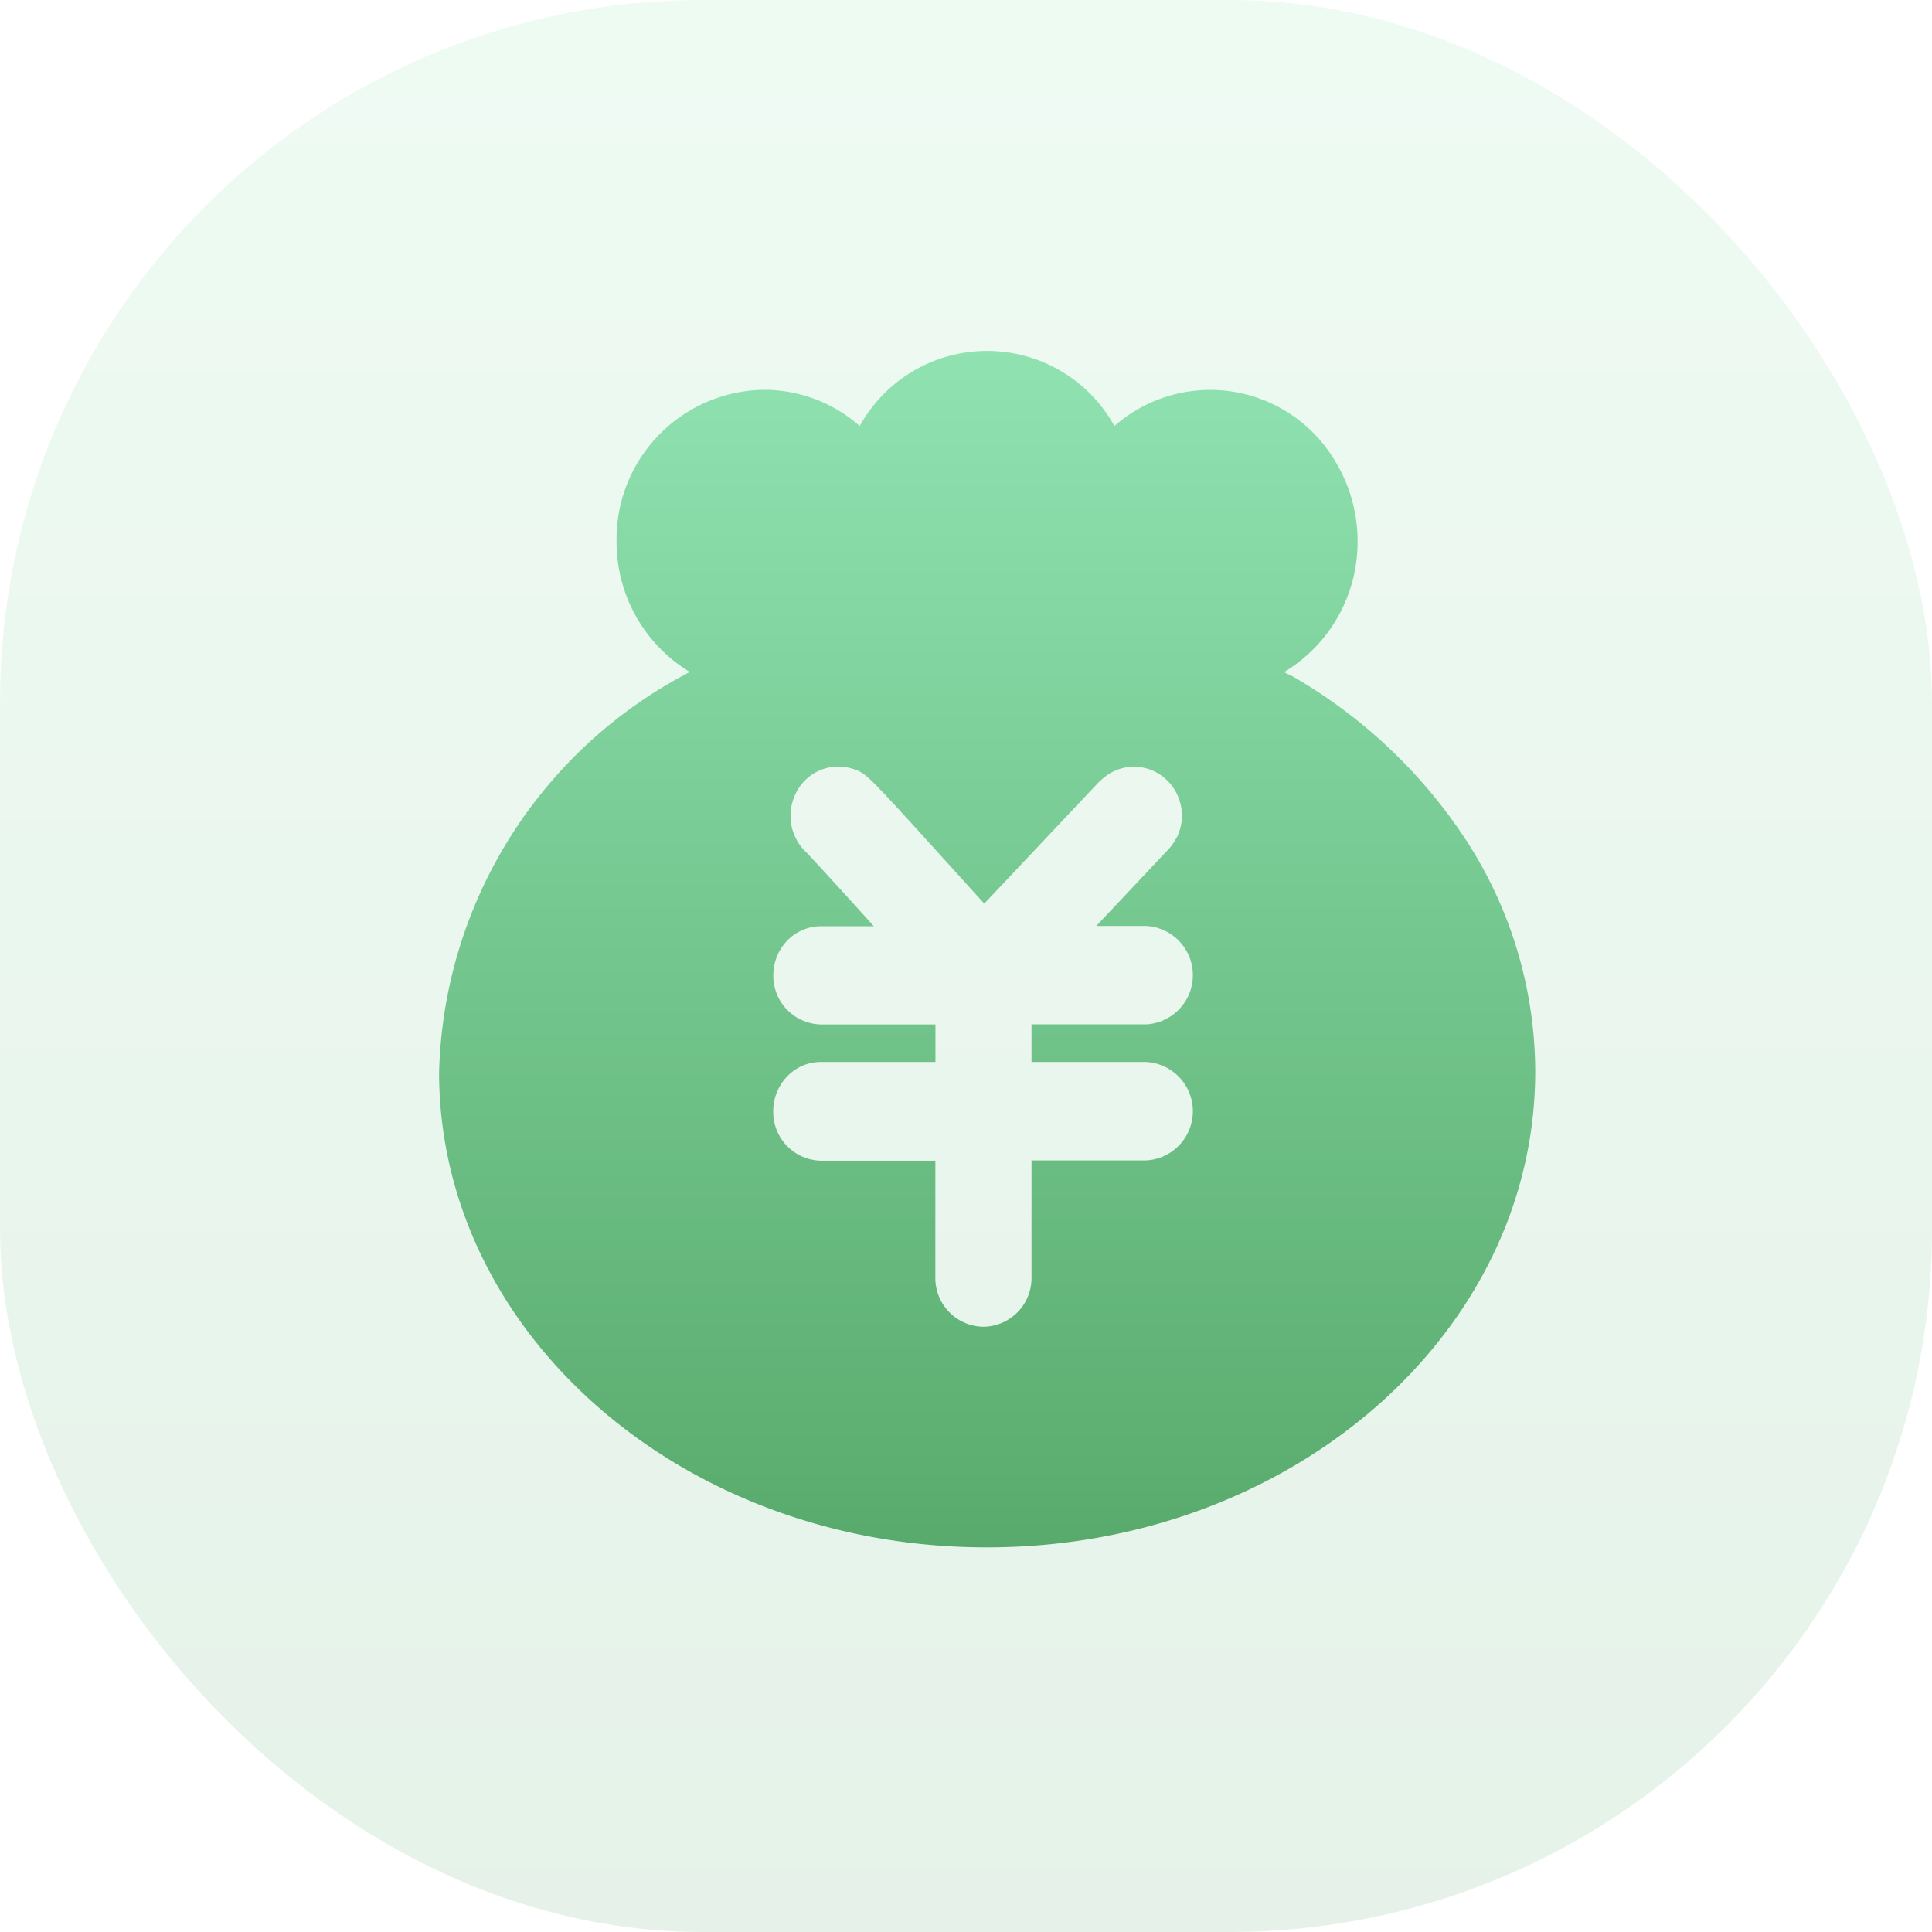 <svg xmlns="http://www.w3.org/2000/svg" xmlns:xlink="http://www.w3.org/1999/xlink" width="22" height="22" viewBox="0 0 22 22"><defs><style>.a{opacity:0.154;}.a,.b{fill:url(#a);}</style><linearGradient id="a" x1="0.5" x2="0.5" y2="1" gradientUnits="objectBoundingBox"><stop offset="0" stop-color="#90e3b1"/><stop offset="1" stop-color="#58aa6c"/></linearGradient></defs><g transform="translate(-24 -752)"><g transform="translate(-2 59)"><rect class="a" width="22" height="22" rx="8" transform="translate(26 693)"/></g><g transform="translate(-192.492 568.198)"><path class="b" d="M0,8.256H0s0-.007,0-.011,0,0,0,0,0-.008,0-.012H0s0-.007,0-.01,0,0,0,0,0-.008,0-.011H0A5.285,5.285,0,0,1,2.855,3.652a1.73,1.73,0,0,1-.834-1.487h0A1.7,1.7,0,0,1,3.7.439a1.648,1.648,0,0,1,1.09.412,1.657,1.657,0,0,1,2.9,0,1.653,1.653,0,0,1,2.5.378,1.746,1.746,0,0,1,.269.935,1.729,1.729,0,0,1-.836,1.489l.048.027.01,0h0a5.848,5.848,0,0,1,2.007,1.877h0a4.853,4.853,0,0,1,.794,2.643c0,2.993-2.794,5.42-6.24,5.42C2.813,13.625.031,11.226,0,8.256Zm6.2,2.852a.554.554,0,0,0,.546-.561V9.214h1.3a.561.561,0,0,0,0-1.121h-1.3V7.665h1.3a.561.561,0,0,0,0-1.121H7.484L8.3,5.677a.563.563,0,0,0,.1-.144l0,.005a.58.58,0,0,0,.059-.226q0-.012,0-.024a.565.565,0,0,0-.167-.4.536.536,0,0,0-.758,0L7.518,4.9l-1.31,1.39h0l0,0-.426-.471c-.916-1.011-.916-1.011-1.062-1.061a.537.537,0,0,0-.554.129.558.558,0,0,0-.135.223.569.569,0,0,0,.155.6c.075.079.4.432.764.837h0l0,0h-.6a.537.537,0,0,0-.38.158.566.566,0,0,0-.164.4.554.554,0,0,0,.546.561h1.3v.427h-1.3a.532.532,0,0,0-.2.037.552.552,0,0,0-.264.226h0a.568.568,0,0,0-.083.3.554.554,0,0,0,.546.561h1.3v1.333A.554.554,0,0,0,6.2,11.108Z" transform="translate(221.492 187.802)"/></g></g></svg>